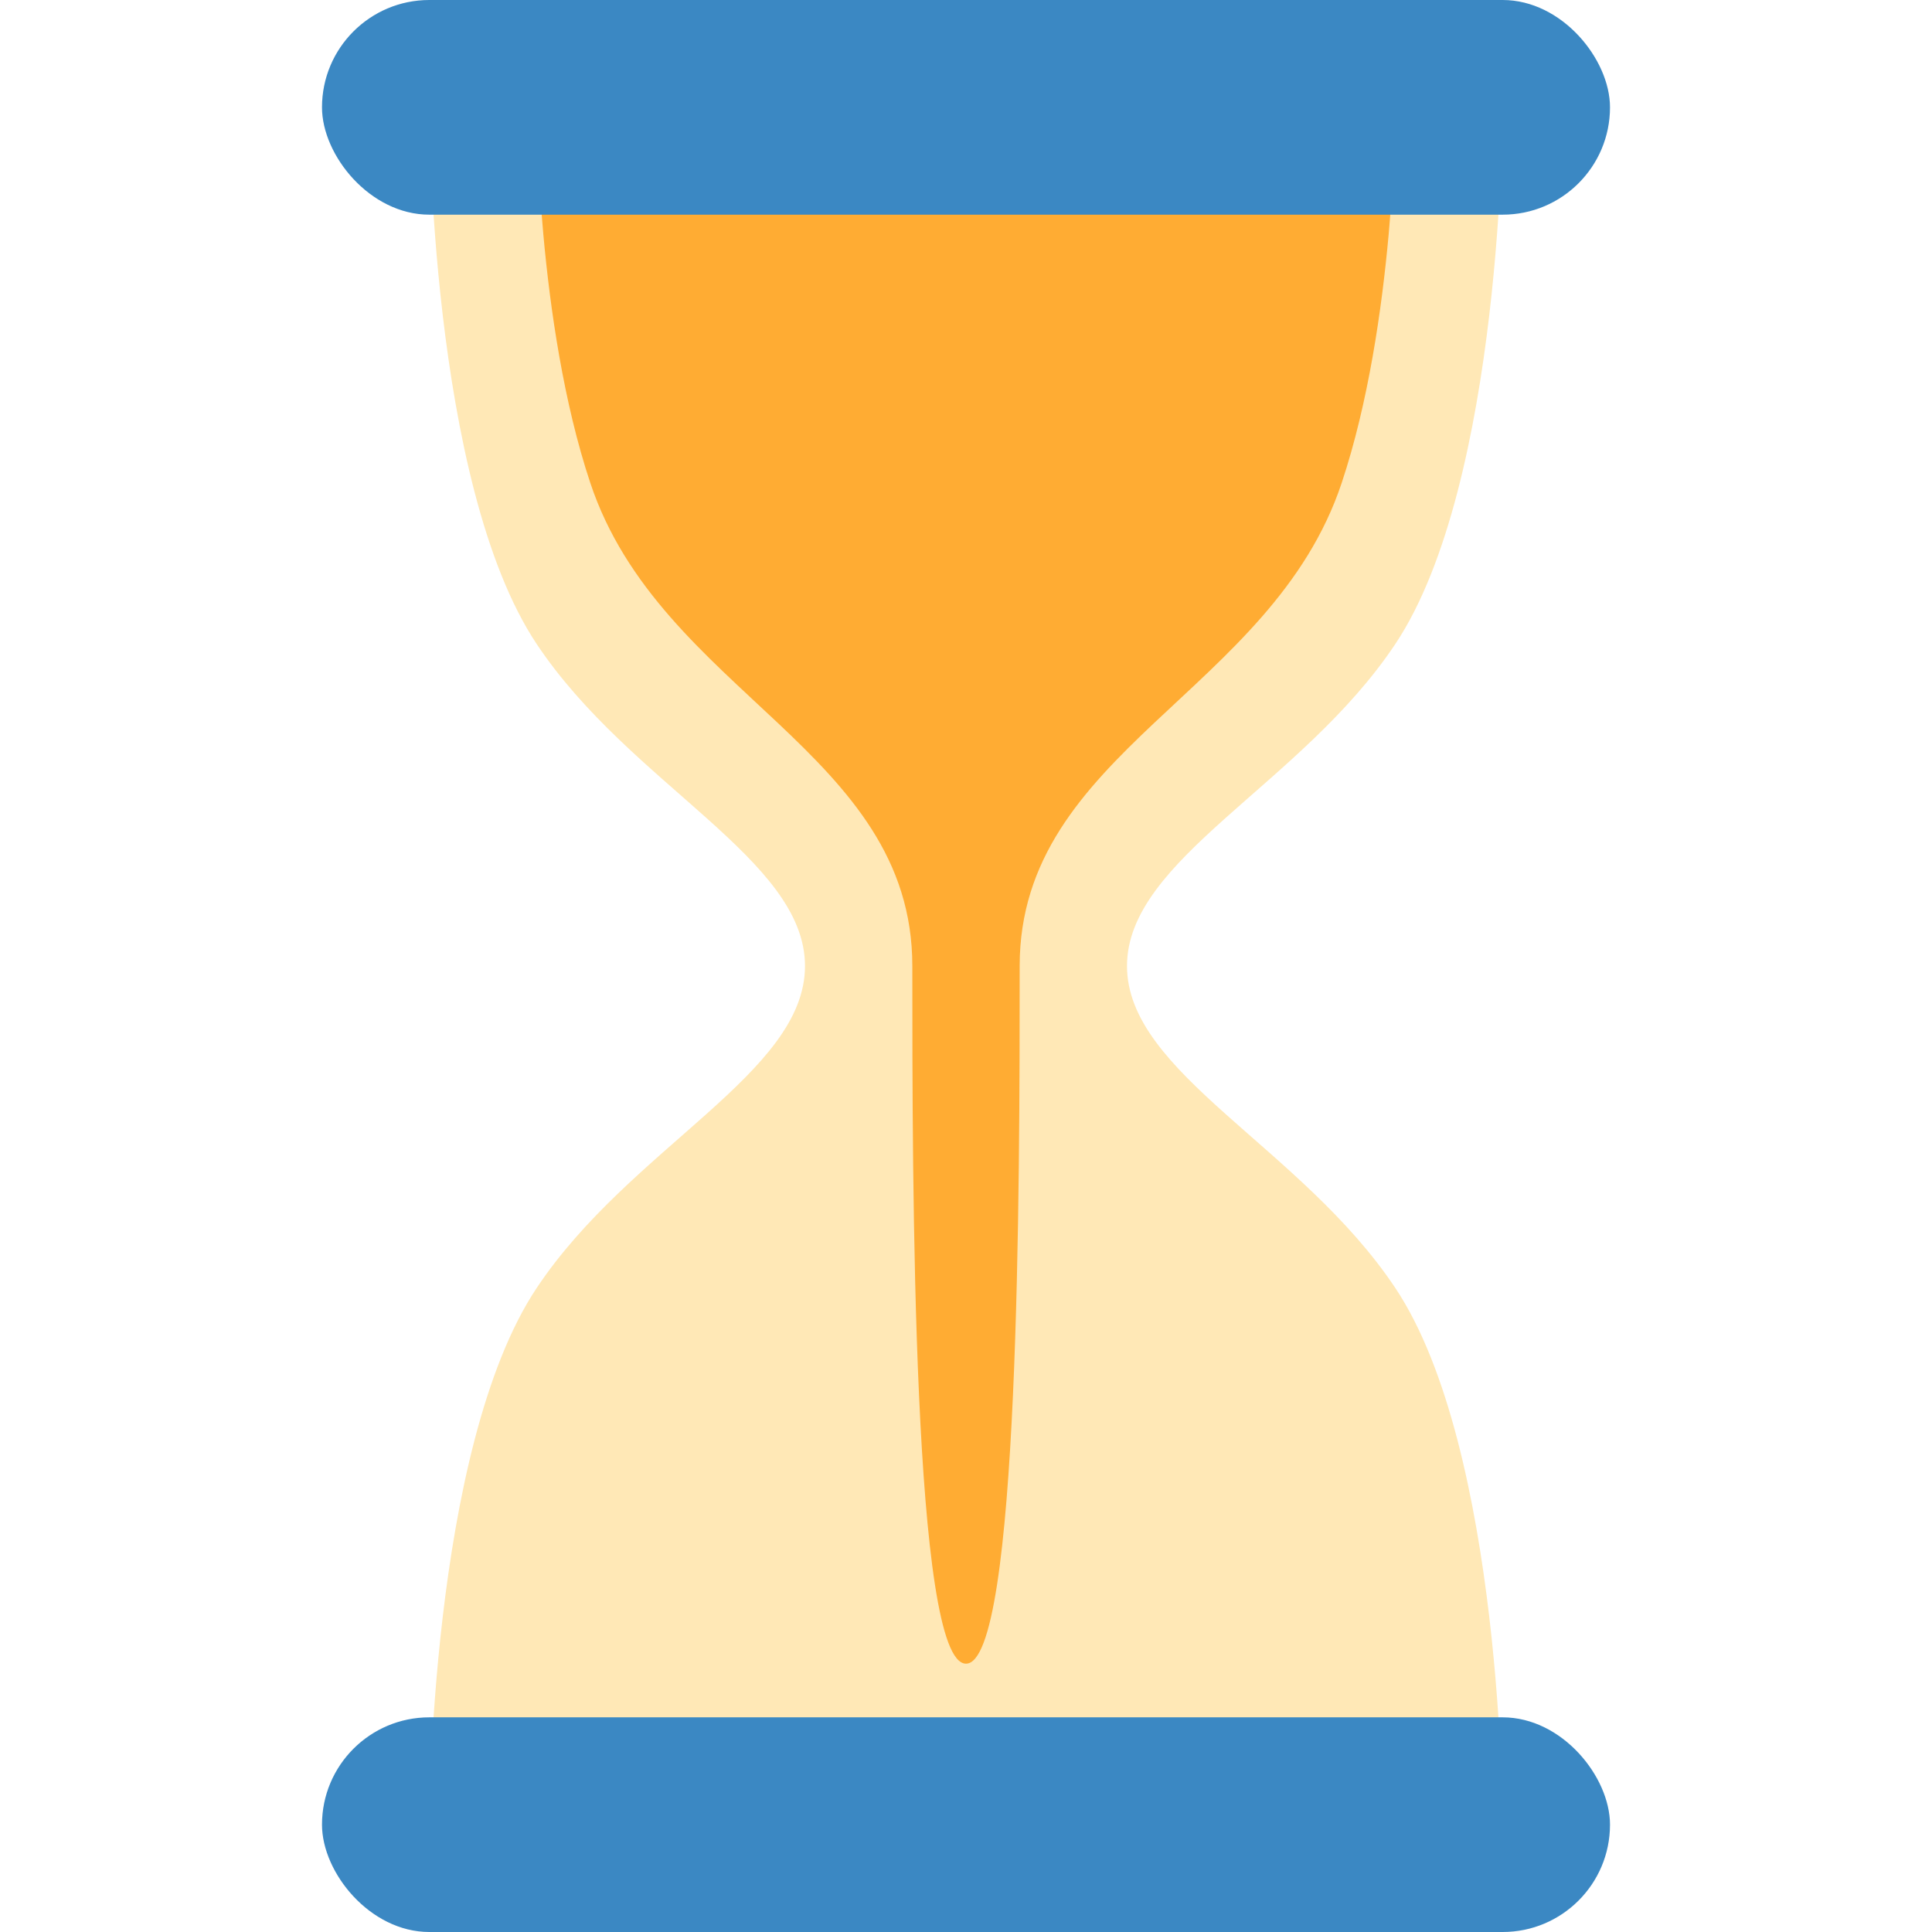 <svg xmlns="http://www.w3.org/2000/svg" viewBox="0 0 36 36">
	<path d="M 21,18 c 0,2 3.246,3.369 5,6 c 2,3 2,10 2,10 h-20 s 0,-7 2,-10 c 1.754,-2.631 5,-4 5,-6 s -3.246,-3.369 -5,-6 c -2,-3 -2,-10 -2,-10 h20 s 0,7 -2,10 c -1.754,2.631 -5,4 -5,6 Z" fill="#ffe8b6"/>
	<path d="M 10,2 h16 s 0,4 -1,7 c -1.303,3.911 -6,5 -6,9 s 0,13 -1,13 s -1,-9 -1,-13 s -4.697,-5.089 -6,-9 c -1,-3 -1,-7 -1,-7 Z" fill="#ffac33"/>
	<rect x="6" y="0" width="24" height="4" rx="2"  fill="#3B88C3"/>
	<rect x="6" y="32" width="24" height="4" rx="2"  fill="#3B88C3"/>
</svg>
